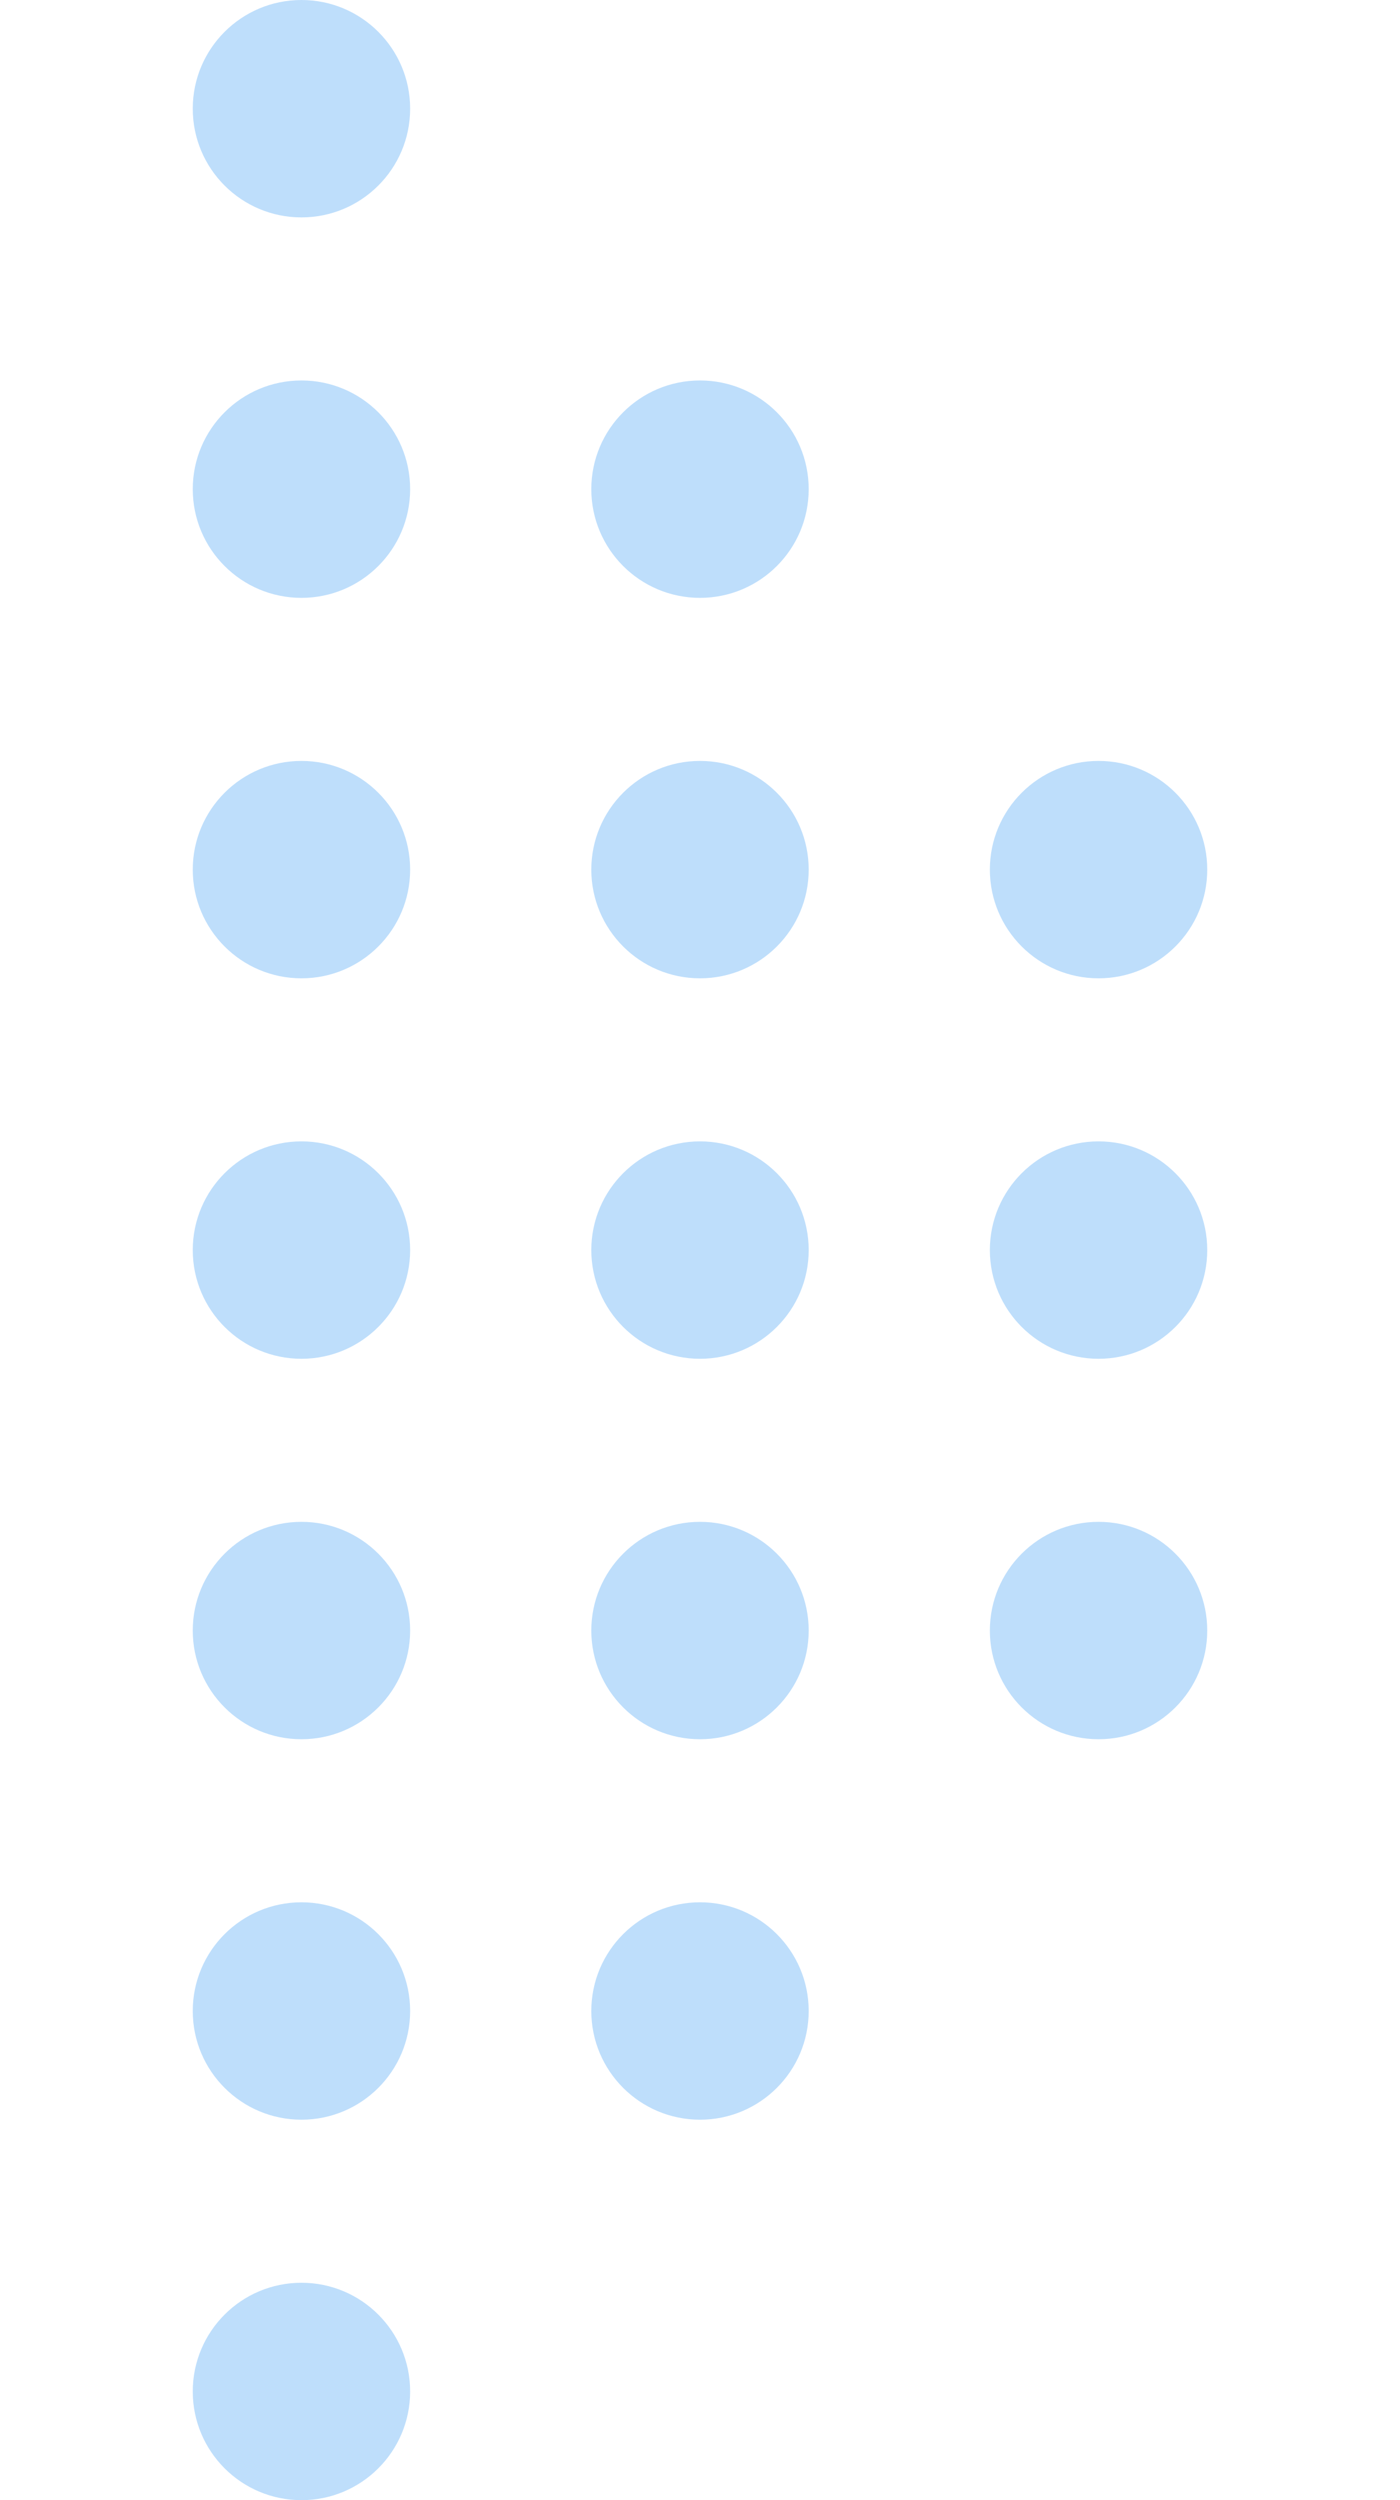 <svg width="56" height="100" viewBox="0 0 56 138" fill="none" xmlns="http://www.w3.org/2000/svg">
<circle r="6" transform="matrix(1 0 0 -1 6 132)" fill="#1186F2" fill-opacity="0.27"/>
<circle r="6" transform="matrix(1 0 0 -1 6 111)" fill="#1186F2" fill-opacity="0.27"/>
<circle r="6" transform="matrix(1 0 0 -1 6 90)" fill="#1186F2" fill-opacity="0.27"/>
<circle r="6" transform="matrix(1 0 0 -1 6 69)" fill="#1186F2" fill-opacity="0.27"/>
<circle r="6" transform="matrix(1 0 0 -1 6 48)" fill="#1186F2" fill-opacity="0.27"/>
<circle r="6" transform="matrix(1 0 0 -1 6 27)" fill="#1186F2" fill-opacity="0.27"/>
<circle r="6" transform="matrix(1 0 0 -1 28 111)" fill="#1186F2" fill-opacity="0.27"/>
<circle r="6" transform="matrix(1 0 0 -1 28 90)" fill="#1186F2" fill-opacity="0.27"/>
<circle r="6" transform="matrix(1 0 0 -1 28 69)" fill="#1186F2" fill-opacity="0.27"/>
<circle r="6" transform="matrix(1 0 0 -1 28 48)" fill="#1186F2" fill-opacity="0.27"/>
<circle r="6" transform="matrix(1 0 0 -1 50 90)" fill="#1186F2" fill-opacity="0.27"/>
<circle r="6" transform="matrix(1 0 0 -1 50 69)" fill="#1186F2" fill-opacity="0.27"/>
<circle r="6" transform="matrix(1 0 0 -1 50 48)" fill="#1186F2" fill-opacity="0.27"/>
<circle r="6" transform="matrix(1 0 0 -1 28 27)" fill="#1186F2" fill-opacity="0.27"/>
<circle r="6" transform="matrix(1 0 0 -1 6 6)" fill="#1186F2" fill-opacity="0.27"/>
</svg>
